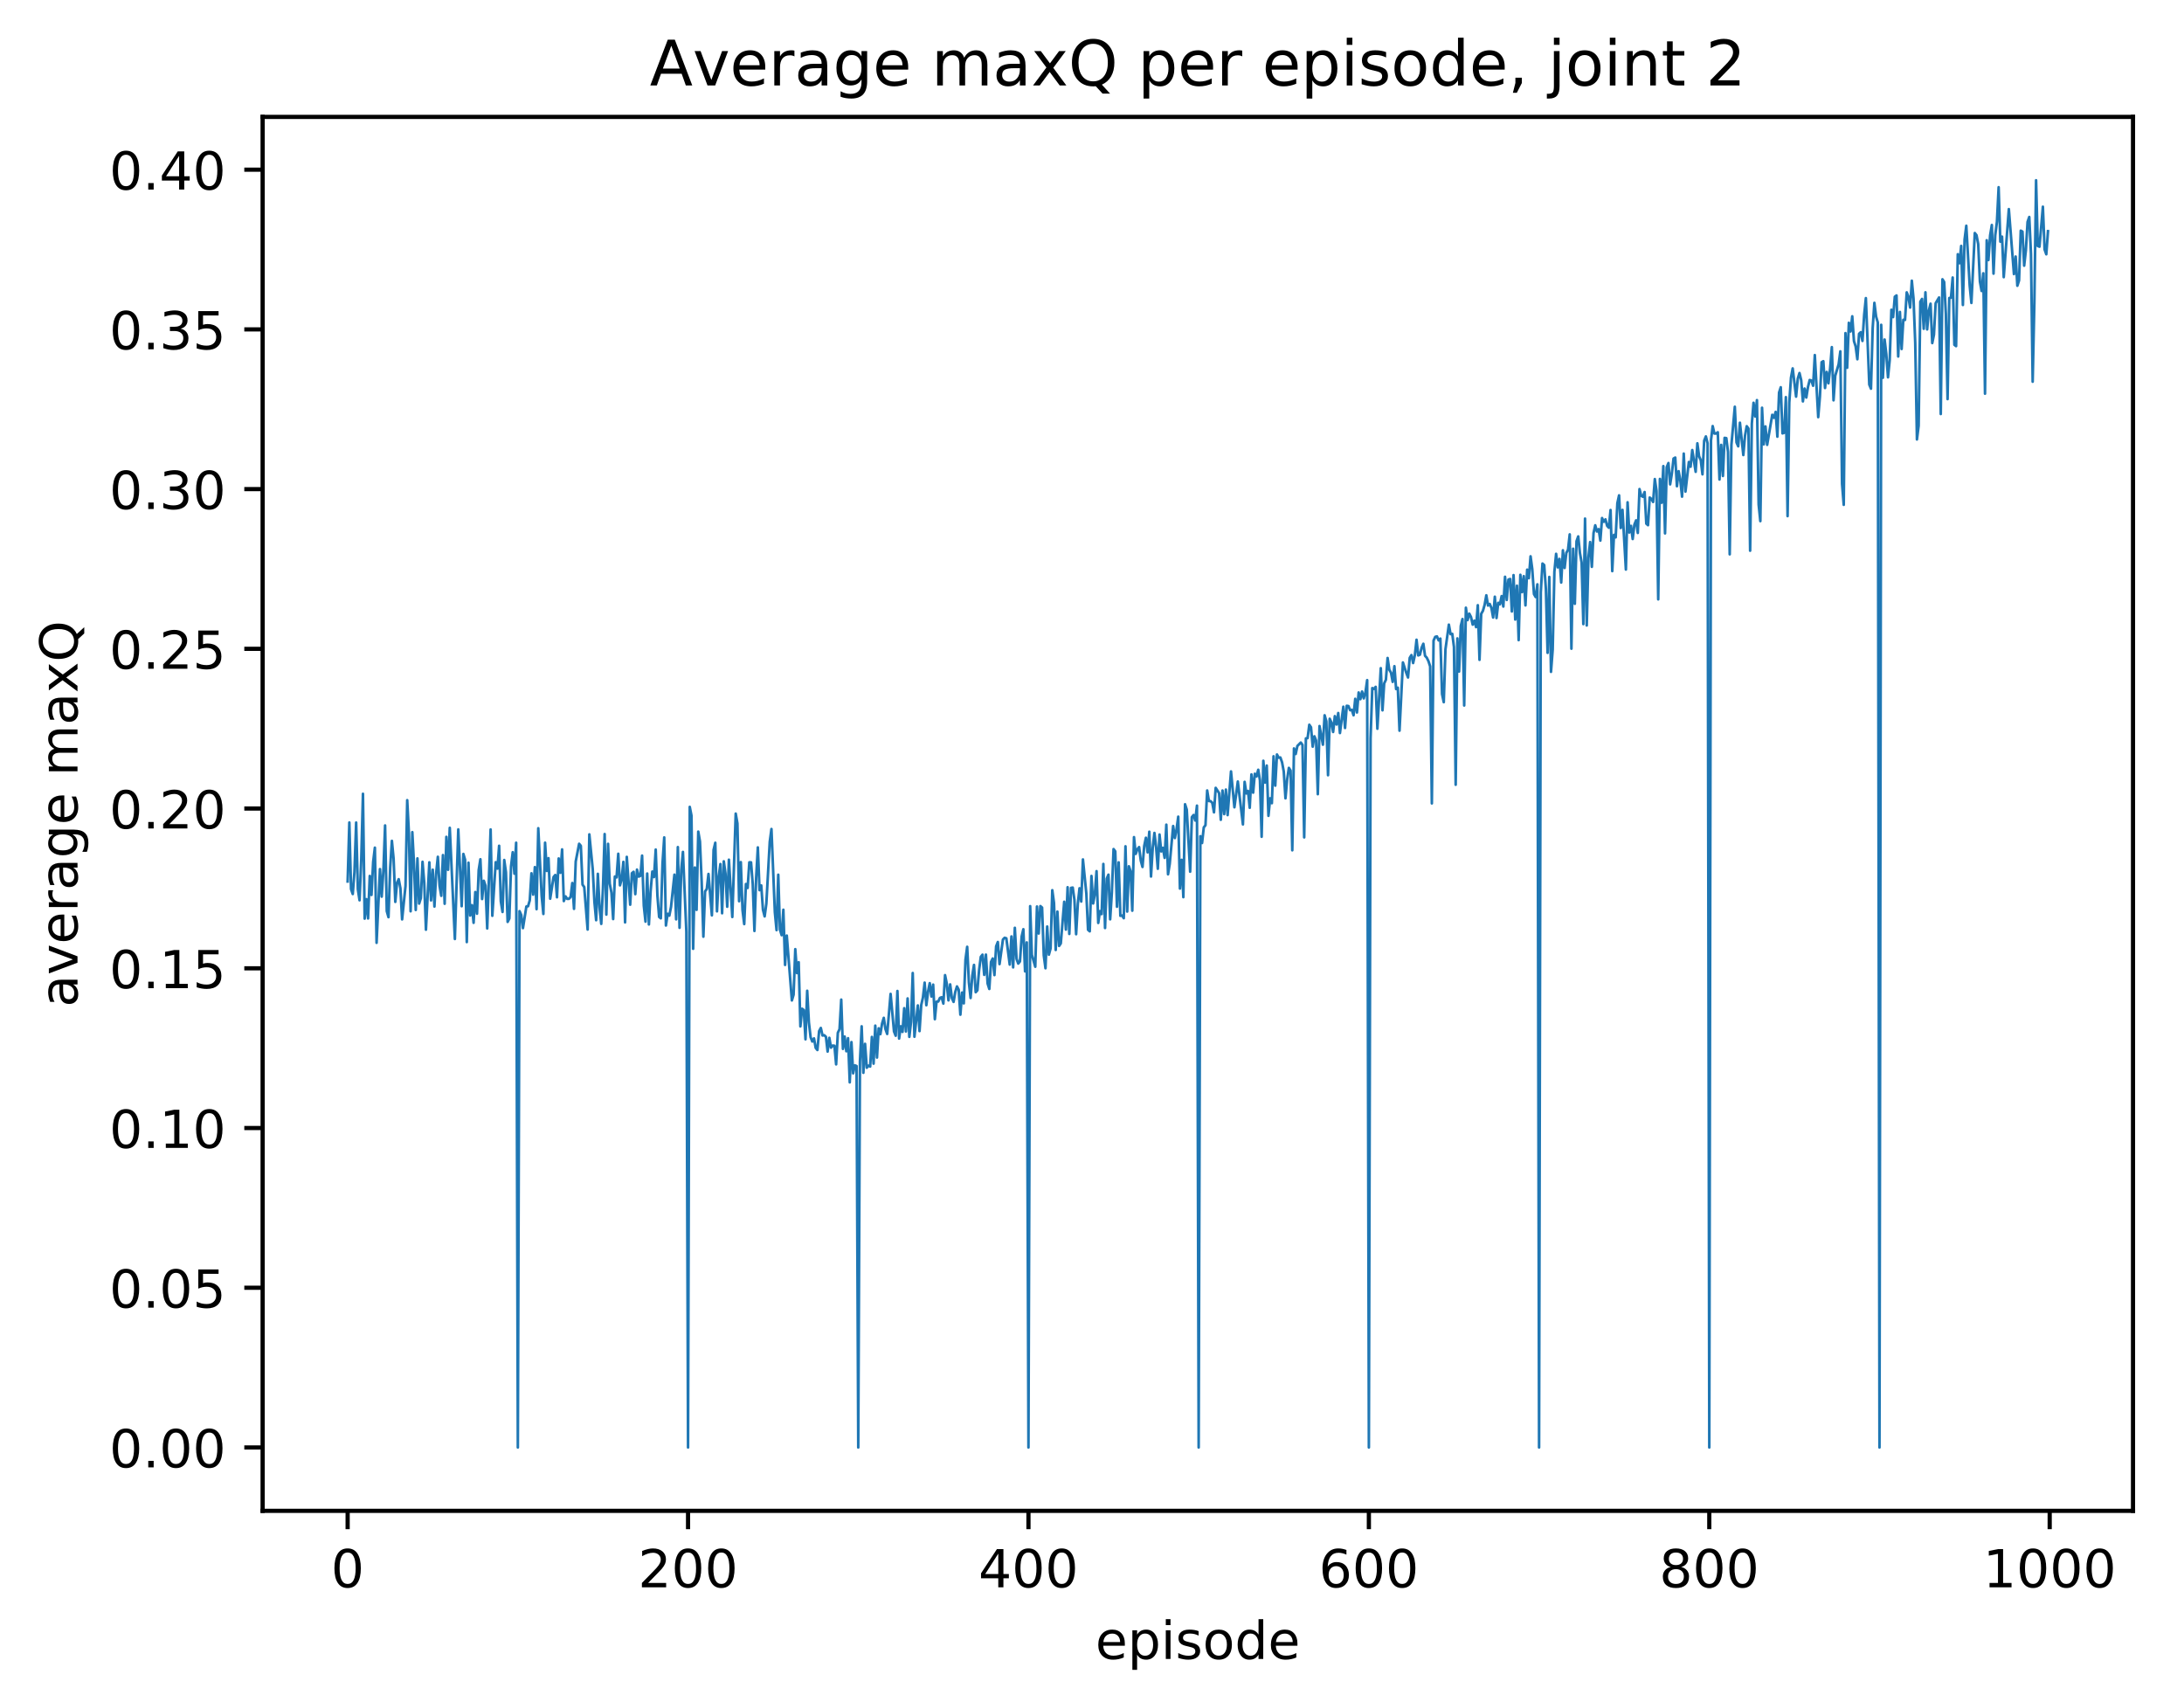 <?xml version="1.0" encoding="utf-8" standalone="no"?>
<!DOCTYPE svg PUBLIC "-//W3C//DTD SVG 1.1//EN"
  "http://www.w3.org/Graphics/SVG/1.1/DTD/svg11.dtd">
<!-- Created with matplotlib (http://matplotlib.org/) -->
<svg height="325pt" version="1.1" viewBox="0 0 417 325" width="417pt" xmlns="http://www.w3.org/2000/svg" xmlns:xlink="http://www.w3.org/1999/xlink">
 <defs>
  <style type="text/css">
*{stroke-linecap:butt;stroke-linejoin:round;}
  </style>
 </defs>
 <g id="figure_1">
  <g id="patch_1">
   <path d="M 0 325.986 
L 417.964 325.986 
L 417.964 0 
L 0 0 
z
" style="fill:#ffffff;"/>
  </g>
  <g id="axes_1">
   <g id="patch_2">
    <path d="M 50.144 288.43 
L 407.264 288.43 
L 407.264 22.318 
L 50.144 22.318 
z
" style="fill:#ffffff;"/>
   </g>
   <g id="matplotlib.axis_1">
    <g id="xtick_1">
     <g id="line2d_1">
      <defs>
       <path d="M 0 0 
L 0 3.5 
" id="mf5a3d04a40" style="stroke:#000000;stroke-width:0.8;"/>
      </defs>
      <g>
       <use style="stroke:#000000;stroke-width:0.8;" x="66.376" xlink:href="#mf5a3d04a40" y="288.43"/>
      </g>
     </g>
     <g id="text_1">
      <!-- 0 -->
      <defs>
       <path d="M 31.781 66.406 
Q 24.172 66.406 20.328 58.906 
Q 16.5 51.422 16.5 36.375 
Q 16.5 21.391 20.328 13.891 
Q 24.172 6.391 31.781 6.391 
Q 39.453 6.391 43.281 13.891 
Q 47.125 21.391 47.125 36.375 
Q 47.125 51.422 43.281 58.906 
Q 39.453 66.406 31.781 66.406 
z
M 31.781 74.219 
Q 44.047 74.219 50.516 64.516 
Q 56.984 54.828 56.984 36.375 
Q 56.984 17.969 50.516 8.266 
Q 44.047 -1.422 31.781 -1.422 
Q 19.531 -1.422 13.062 8.266 
Q 6.594 17.969 6.594 36.375 
Q 6.594 54.828 13.062 64.516 
Q 19.531 74.219 31.781 74.219 
z
" id="DejaVuSans-30"/>
      </defs>
      <g transform="translate(63.195 303.029)scale(0.1 -0.1)">
       <use xlink:href="#DejaVuSans-30"/>
      </g>
     </g>
    </g>
    <g id="xtick_2">
     <g id="line2d_2">
      <g>
       <use style="stroke:#000000;stroke-width:0.8;" x="131.372" xlink:href="#mf5a3d04a40" y="288.43"/>
      </g>
     </g>
     <g id="text_2">
      <!-- 200 -->
      <defs>
       <path d="M 19.188 8.297 
L 53.609 8.297 
L 53.609 0 
L 7.328 0 
L 7.328 8.297 
Q 12.938 14.109 22.625 23.891 
Q 32.328 33.688 34.812 36.531 
Q 39.547 41.844 41.422 45.531 
Q 43.312 49.219 43.312 52.781 
Q 43.312 58.594 39.234 62.25 
Q 35.156 65.922 28.609 65.922 
Q 23.969 65.922 18.812 64.312 
Q 13.672 62.703 7.812 59.422 
L 7.812 69.391 
Q 13.766 71.781 18.938 73 
Q 24.125 74.219 28.422 74.219 
Q 39.75 74.219 46.484 68.547 
Q 53.219 62.891 53.219 53.422 
Q 53.219 48.922 51.531 44.891 
Q 49.859 40.875 45.406 35.406 
Q 44.188 33.984 37.641 27.219 
Q 31.109 20.453 19.188 8.297 
z
" id="DejaVuSans-32"/>
      </defs>
      <g transform="translate(121.829 303.029)scale(0.1 -0.1)">
       <use xlink:href="#DejaVuSans-32"/>
       <use x="63.623" xlink:href="#DejaVuSans-30"/>
       <use x="127.246" xlink:href="#DejaVuSans-30"/>
      </g>
     </g>
    </g>
    <g id="xtick_3">
     <g id="line2d_3">
      <g>
       <use style="stroke:#000000;stroke-width:0.8;" x="196.368" xlink:href="#mf5a3d04a40" y="288.43"/>
      </g>
     </g>
     <g id="text_3">
      <!-- 400 -->
      <defs>
       <path d="M 37.797 64.312 
L 12.891 25.391 
L 37.797 25.391 
z
M 35.203 72.906 
L 47.609 72.906 
L 47.609 25.391 
L 58.016 25.391 
L 58.016 17.188 
L 47.609 17.188 
L 47.609 0 
L 37.797 0 
L 37.797 17.188 
L 4.891 17.188 
L 4.891 26.703 
z
" id="DejaVuSans-34"/>
      </defs>
      <g transform="translate(186.825 303.029)scale(0.1 -0.1)">
       <use xlink:href="#DejaVuSans-34"/>
       <use x="63.623" xlink:href="#DejaVuSans-30"/>
       <use x="127.246" xlink:href="#DejaVuSans-30"/>
      </g>
     </g>
    </g>
    <g id="xtick_4">
     <g id="line2d_4">
      <g>
       <use style="stroke:#000000;stroke-width:0.8;" x="261.364" xlink:href="#mf5a3d04a40" y="288.43"/>
      </g>
     </g>
     <g id="text_4">
      <!-- 600 -->
      <defs>
       <path d="M 33.016 40.375 
Q 26.375 40.375 22.484 35.828 
Q 18.609 31.297 18.609 23.391 
Q 18.609 15.531 22.484 10.953 
Q 26.375 6.391 33.016 6.391 
Q 39.656 6.391 43.531 10.953 
Q 47.406 15.531 47.406 23.391 
Q 47.406 31.297 43.531 35.828 
Q 39.656 40.375 33.016 40.375 
z
M 52.594 71.297 
L 52.594 62.312 
Q 48.875 64.062 45.094 64.984 
Q 41.312 65.922 37.594 65.922 
Q 27.828 65.922 22.672 59.328 
Q 17.531 52.734 16.797 39.406 
Q 19.672 43.656 24.016 45.922 
Q 28.375 48.188 33.594 48.188 
Q 44.578 48.188 50.953 41.516 
Q 57.328 34.859 57.328 23.391 
Q 57.328 12.156 50.688 5.359 
Q 44.047 -1.422 33.016 -1.422 
Q 20.359 -1.422 13.672 8.266 
Q 6.984 17.969 6.984 36.375 
Q 6.984 53.656 15.188 63.938 
Q 23.391 74.219 37.203 74.219 
Q 40.922 74.219 44.703 73.484 
Q 48.484 72.75 52.594 71.297 
z
" id="DejaVuSans-36"/>
      </defs>
      <g transform="translate(251.82 303.029)scale(0.1 -0.1)">
       <use xlink:href="#DejaVuSans-36"/>
       <use x="63.623" xlink:href="#DejaVuSans-30"/>
       <use x="127.246" xlink:href="#DejaVuSans-30"/>
      </g>
     </g>
    </g>
    <g id="xtick_5">
     <g id="line2d_5">
      <g>
       <use style="stroke:#000000;stroke-width:0.8;" x="326.36" xlink:href="#mf5a3d04a40" y="288.43"/>
      </g>
     </g>
     <g id="text_5">
      <!-- 800 -->
      <defs>
       <path d="M 31.781 34.625 
Q 24.75 34.625 20.719 30.859 
Q 16.703 27.094 16.703 20.516 
Q 16.703 13.922 20.719 10.156 
Q 24.75 6.391 31.781 6.391 
Q 38.812 6.391 42.859 10.172 
Q 46.922 13.969 46.922 20.516 
Q 46.922 27.094 42.891 30.859 
Q 38.875 34.625 31.781 34.625 
z
M 21.922 38.812 
Q 15.578 40.375 12.031 44.719 
Q 8.5 49.078 8.5 55.328 
Q 8.5 64.062 14.719 69.141 
Q 20.953 74.219 31.781 74.219 
Q 42.672 74.219 48.875 69.141 
Q 55.078 64.062 55.078 55.328 
Q 55.078 49.078 51.531 44.719 
Q 48 40.375 41.703 38.812 
Q 48.828 37.156 52.797 32.312 
Q 56.781 27.484 56.781 20.516 
Q 56.781 9.906 50.312 4.234 
Q 43.844 -1.422 31.781 -1.422 
Q 19.734 -1.422 13.25 4.234 
Q 6.781 9.906 6.781 20.516 
Q 6.781 27.484 10.781 32.312 
Q 14.797 37.156 21.922 38.812 
z
M 18.312 54.391 
Q 18.312 48.734 21.844 45.562 
Q 25.391 42.391 31.781 42.391 
Q 38.141 42.391 41.719 45.562 
Q 45.312 48.734 45.312 54.391 
Q 45.312 60.062 41.719 63.234 
Q 38.141 66.406 31.781 66.406 
Q 25.391 66.406 21.844 63.234 
Q 18.312 60.062 18.312 54.391 
z
" id="DejaVuSans-38"/>
      </defs>
      <g transform="translate(316.816 303.029)scale(0.1 -0.1)">
       <use xlink:href="#DejaVuSans-38"/>
       <use x="63.623" xlink:href="#DejaVuSans-30"/>
       <use x="127.246" xlink:href="#DejaVuSans-30"/>
      </g>
     </g>
    </g>
    <g id="xtick_6">
     <g id="line2d_6">
      <g>
       <use style="stroke:#000000;stroke-width:0.8;" x="391.356" xlink:href="#mf5a3d04a40" y="288.43"/>
      </g>
     </g>
     <g id="text_6">
      <!-- 1000 -->
      <defs>
       <path d="M 12.406 8.297 
L 28.516 8.297 
L 28.516 63.922 
L 10.984 60.406 
L 10.984 69.391 
L 28.422 72.906 
L 38.281 72.906 
L 38.281 8.297 
L 54.391 8.297 
L 54.391 0 
L 12.406 0 
z
" id="DejaVuSans-31"/>
      </defs>
      <g transform="translate(378.631 303.029)scale(0.1 -0.1)">
       <use xlink:href="#DejaVuSans-31"/>
       <use x="63.623" xlink:href="#DejaVuSans-30"/>
       <use x="127.246" xlink:href="#DejaVuSans-30"/>
       <use x="190.869" xlink:href="#DejaVuSans-30"/>
      </g>
     </g>
    </g>
    <g id="text_7">
     <!-- episode -->
     <defs>
      <path d="M 56.203 29.594 
L 56.203 25.203 
L 14.891 25.203 
Q 15.484 15.922 20.484 11.062 
Q 25.484 6.203 34.422 6.203 
Q 39.594 6.203 44.453 7.469 
Q 49.312 8.734 54.109 11.281 
L 54.109 2.781 
Q 49.266 0.734 44.188 -0.344 
Q 39.109 -1.422 33.891 -1.422 
Q 20.797 -1.422 13.156 6.188 
Q 5.516 13.812 5.516 26.812 
Q 5.516 40.234 12.766 48.109 
Q 20.016 56 32.328 56 
Q 43.359 56 49.781 48.891 
Q 56.203 41.797 56.203 29.594 
z
M 47.219 32.234 
Q 47.125 39.594 43.094 43.984 
Q 39.062 48.391 32.422 48.391 
Q 24.906 48.391 20.391 44.141 
Q 15.875 39.891 15.188 32.172 
z
" id="DejaVuSans-65"/>
      <path d="M 18.109 8.203 
L 18.109 -20.797 
L 9.078 -20.797 
L 9.078 54.688 
L 18.109 54.688 
L 18.109 46.391 
Q 20.953 51.266 25.266 53.625 
Q 29.594 56 35.594 56 
Q 45.562 56 51.781 48.094 
Q 58.016 40.188 58.016 27.297 
Q 58.016 14.406 51.781 6.484 
Q 45.562 -1.422 35.594 -1.422 
Q 29.594 -1.422 25.266 0.953 
Q 20.953 3.328 18.109 8.203 
z
M 48.688 27.297 
Q 48.688 37.203 44.609 42.844 
Q 40.531 48.484 33.406 48.484 
Q 26.266 48.484 22.188 42.844 
Q 18.109 37.203 18.109 27.297 
Q 18.109 17.391 22.188 11.75 
Q 26.266 6.109 33.406 6.109 
Q 40.531 6.109 44.609 11.75 
Q 48.688 17.391 48.688 27.297 
z
" id="DejaVuSans-70"/>
      <path d="M 9.422 54.688 
L 18.406 54.688 
L 18.406 0 
L 9.422 0 
z
M 9.422 75.984 
L 18.406 75.984 
L 18.406 64.594 
L 9.422 64.594 
z
" id="DejaVuSans-69"/>
      <path d="M 44.281 53.078 
L 44.281 44.578 
Q 40.484 46.531 36.375 47.5 
Q 32.281 48.484 27.875 48.484 
Q 21.188 48.484 17.844 46.438 
Q 14.5 44.391 14.5 40.281 
Q 14.5 37.156 16.891 35.375 
Q 19.281 33.594 26.516 31.984 
L 29.594 31.297 
Q 39.156 29.25 43.188 25.516 
Q 47.219 21.781 47.219 15.094 
Q 47.219 7.469 41.188 3.016 
Q 35.156 -1.422 24.609 -1.422 
Q 20.219 -1.422 15.453 -0.562 
Q 10.688 0.297 5.422 2 
L 5.422 11.281 
Q 10.406 8.688 15.234 7.391 
Q 20.062 6.109 24.812 6.109 
Q 31.156 6.109 34.562 8.281 
Q 37.984 10.453 37.984 14.406 
Q 37.984 18.062 35.516 20.016 
Q 33.062 21.969 24.703 23.781 
L 21.578 24.516 
Q 13.234 26.266 9.516 29.906 
Q 5.812 33.547 5.812 39.891 
Q 5.812 47.609 11.281 51.797 
Q 16.75 56 26.812 56 
Q 31.781 56 36.172 55.266 
Q 40.578 54.547 44.281 53.078 
z
" id="DejaVuSans-73"/>
      <path d="M 30.609 48.391 
Q 23.391 48.391 19.188 42.75 
Q 14.984 37.109 14.984 27.297 
Q 14.984 17.484 19.156 11.844 
Q 23.344 6.203 30.609 6.203 
Q 37.797 6.203 41.984 11.859 
Q 46.188 17.531 46.188 27.297 
Q 46.188 37.016 41.984 42.703 
Q 37.797 48.391 30.609 48.391 
z
M 30.609 56 
Q 42.328 56 49.016 48.375 
Q 55.719 40.766 55.719 27.297 
Q 55.719 13.875 49.016 6.219 
Q 42.328 -1.422 30.609 -1.422 
Q 18.844 -1.422 12.172 6.219 
Q 5.516 13.875 5.516 27.297 
Q 5.516 40.766 12.172 48.375 
Q 18.844 56 30.609 56 
z
" id="DejaVuSans-6f"/>
      <path d="M 45.406 46.391 
L 45.406 75.984 
L 54.391 75.984 
L 54.391 0 
L 45.406 0 
L 45.406 8.203 
Q 42.578 3.328 38.25 0.953 
Q 33.938 -1.422 27.875 -1.422 
Q 17.969 -1.422 11.734 6.484 
Q 5.516 14.406 5.516 27.297 
Q 5.516 40.188 11.734 48.094 
Q 17.969 56 27.875 56 
Q 33.938 56 38.25 53.625 
Q 42.578 51.266 45.406 46.391 
z
M 14.797 27.297 
Q 14.797 17.391 18.875 11.75 
Q 22.953 6.109 30.078 6.109 
Q 37.203 6.109 41.297 11.75 
Q 45.406 17.391 45.406 27.297 
Q 45.406 37.203 41.297 42.844 
Q 37.203 48.484 30.078 48.484 
Q 22.953 48.484 18.875 42.844 
Q 14.797 37.203 14.797 27.297 
z
" id="DejaVuSans-64"/>
     </defs>
     <g transform="translate(209.149 316.707)scale(0.1 -0.1)">
      <use xlink:href="#DejaVuSans-65"/>
      <use x="61.523" xlink:href="#DejaVuSans-70"/>
      <use x="125" xlink:href="#DejaVuSans-69"/>
      <use x="152.783" xlink:href="#DejaVuSans-73"/>
      <use x="204.883" xlink:href="#DejaVuSans-6f"/>
      <use x="266.064" xlink:href="#DejaVuSans-64"/>
      <use x="329.541" xlink:href="#DejaVuSans-65"/>
     </g>
    </g>
   </g>
   <g id="matplotlib.axis_2">
    <g id="ytick_1">
     <g id="line2d_7">
      <defs>
       <path d="M 0 0 
L -3.5 0 
" id="m69f913e2fb" style="stroke:#000000;stroke-width:0.8;"/>
      </defs>
      <g>
       <use style="stroke:#000000;stroke-width:0.8;" x="50.144" xlink:href="#m69f913e2fb" y="276.334"/>
      </g>
     </g>
     <g id="text_8">
      <!-- 0.00 -->
      <defs>
       <path d="M 10.688 12.406 
L 21 12.406 
L 21 0 
L 10.688 0 
z
" id="DejaVuSans-2e"/>
      </defs>
      <g transform="translate(20.878 280.133)scale(0.1 -0.1)">
       <use xlink:href="#DejaVuSans-30"/>
       <use x="63.623" xlink:href="#DejaVuSans-2e"/>
       <use x="95.41" xlink:href="#DejaVuSans-30"/>
       <use x="159.033" xlink:href="#DejaVuSans-30"/>
      </g>
     </g>
    </g>
    <g id="ytick_2">
     <g id="line2d_8">
      <g>
       <use style="stroke:#000000;stroke-width:0.8;" x="50.144" xlink:href="#m69f913e2fb" y="245.841"/>
      </g>
     </g>
     <g id="text_9">
      <!-- 0.05 -->
      <defs>
       <path d="M 10.797 72.906 
L 49.516 72.906 
L 49.516 64.594 
L 19.828 64.594 
L 19.828 46.734 
Q 21.969 47.469 24.109 47.828 
Q 26.266 48.188 28.422 48.188 
Q 40.625 48.188 47.75 41.5 
Q 54.891 34.812 54.891 23.391 
Q 54.891 11.625 47.562 5.094 
Q 40.234 -1.422 26.906 -1.422 
Q 22.312 -1.422 17.547 -0.641 
Q 12.797 0.141 7.719 1.703 
L 7.719 11.625 
Q 12.109 9.234 16.797 8.062 
Q 21.484 6.891 26.703 6.891 
Q 35.156 6.891 40.078 11.328 
Q 45.016 15.766 45.016 23.391 
Q 45.016 31 40.078 35.438 
Q 35.156 39.891 26.703 39.891 
Q 22.75 39.891 18.812 39.016 
Q 14.891 38.141 10.797 36.281 
z
" id="DejaVuSans-35"/>
      </defs>
      <g transform="translate(20.878 249.64)scale(0.1 -0.1)">
       <use xlink:href="#DejaVuSans-30"/>
       <use x="63.623" xlink:href="#DejaVuSans-2e"/>
       <use x="95.41" xlink:href="#DejaVuSans-30"/>
       <use x="159.033" xlink:href="#DejaVuSans-35"/>
      </g>
     </g>
    </g>
    <g id="ytick_3">
     <g id="line2d_9">
      <g>
       <use style="stroke:#000000;stroke-width:0.8;" x="50.144" xlink:href="#m69f913e2fb" y="215.348"/>
      </g>
     </g>
     <g id="text_10">
      <!-- 0.10 -->
      <g transform="translate(20.878 219.147)scale(0.1 -0.1)">
       <use xlink:href="#DejaVuSans-30"/>
       <use x="63.623" xlink:href="#DejaVuSans-2e"/>
       <use x="95.41" xlink:href="#DejaVuSans-31"/>
       <use x="159.033" xlink:href="#DejaVuSans-30"/>
      </g>
     </g>
    </g>
    <g id="ytick_4">
     <g id="line2d_10">
      <g>
       <use style="stroke:#000000;stroke-width:0.8;" x="50.144" xlink:href="#m69f913e2fb" y="184.855"/>
      </g>
     </g>
     <g id="text_11">
      <!-- 0.15 -->
      <g transform="translate(20.878 188.654)scale(0.1 -0.1)">
       <use xlink:href="#DejaVuSans-30"/>
       <use x="63.623" xlink:href="#DejaVuSans-2e"/>
       <use x="95.41" xlink:href="#DejaVuSans-31"/>
       <use x="159.033" xlink:href="#DejaVuSans-35"/>
      </g>
     </g>
    </g>
    <g id="ytick_5">
     <g id="line2d_11">
      <g>
       <use style="stroke:#000000;stroke-width:0.8;" x="50.144" xlink:href="#m69f913e2fb" y="154.361"/>
      </g>
     </g>
     <g id="text_12">
      <!-- 0.20 -->
      <g transform="translate(20.878 158.161)scale(0.1 -0.1)">
       <use xlink:href="#DejaVuSans-30"/>
       <use x="63.623" xlink:href="#DejaVuSans-2e"/>
       <use x="95.41" xlink:href="#DejaVuSans-32"/>
       <use x="159.033" xlink:href="#DejaVuSans-30"/>
      </g>
     </g>
    </g>
    <g id="ytick_6">
     <g id="line2d_12">
      <g>
       <use style="stroke:#000000;stroke-width:0.8;" x="50.144" xlink:href="#m69f913e2fb" y="123.868"/>
      </g>
     </g>
     <g id="text_13">
      <!-- 0.25 -->
      <g transform="translate(20.878 127.667)scale(0.1 -0.1)">
       <use xlink:href="#DejaVuSans-30"/>
       <use x="63.623" xlink:href="#DejaVuSans-2e"/>
       <use x="95.41" xlink:href="#DejaVuSans-32"/>
       <use x="159.033" xlink:href="#DejaVuSans-35"/>
      </g>
     </g>
    </g>
    <g id="ytick_7">
     <g id="line2d_13">
      <g>
       <use style="stroke:#000000;stroke-width:0.8;" x="50.144" xlink:href="#m69f913e2fb" y="93.375"/>
      </g>
     </g>
     <g id="text_14">
      <!-- 0.30 -->
      <defs>
       <path d="M 40.578 39.312 
Q 47.656 37.797 51.625 33 
Q 55.609 28.219 55.609 21.188 
Q 55.609 10.406 48.188 4.484 
Q 40.766 -1.422 27.094 -1.422 
Q 22.516 -1.422 17.656 -0.516 
Q 12.797 0.391 7.625 2.203 
L 7.625 11.719 
Q 11.719 9.328 16.594 8.109 
Q 21.484 6.891 26.812 6.891 
Q 36.078 6.891 40.938 10.547 
Q 45.797 14.203 45.797 21.188 
Q 45.797 27.641 41.281 31.266 
Q 36.766 34.906 28.719 34.906 
L 20.219 34.906 
L 20.219 43.016 
L 29.109 43.016 
Q 36.375 43.016 40.234 45.922 
Q 44.094 48.828 44.094 54.297 
Q 44.094 59.906 40.109 62.906 
Q 36.141 65.922 28.719 65.922 
Q 24.656 65.922 20.016 65.031 
Q 15.375 64.156 9.812 62.312 
L 9.812 71.094 
Q 15.438 72.656 20.344 73.438 
Q 25.25 74.219 29.594 74.219 
Q 40.828 74.219 47.359 69.109 
Q 53.906 64.016 53.906 55.328 
Q 53.906 49.266 50.438 45.094 
Q 46.969 40.922 40.578 39.312 
z
" id="DejaVuSans-33"/>
      </defs>
      <g transform="translate(20.878 97.174)scale(0.1 -0.1)">
       <use xlink:href="#DejaVuSans-30"/>
       <use x="63.623" xlink:href="#DejaVuSans-2e"/>
       <use x="95.41" xlink:href="#DejaVuSans-33"/>
       <use x="159.033" xlink:href="#DejaVuSans-30"/>
      </g>
     </g>
    </g>
    <g id="ytick_8">
     <g id="line2d_14">
      <g>
       <use style="stroke:#000000;stroke-width:0.8;" x="50.144" xlink:href="#m69f913e2fb" y="62.882"/>
      </g>
     </g>
     <g id="text_15">
      <!-- 0.35 -->
      <g transform="translate(20.878 66.681)scale(0.1 -0.1)">
       <use xlink:href="#DejaVuSans-30"/>
       <use x="63.623" xlink:href="#DejaVuSans-2e"/>
       <use x="95.41" xlink:href="#DejaVuSans-33"/>
       <use x="159.033" xlink:href="#DejaVuSans-35"/>
      </g>
     </g>
    </g>
    <g id="ytick_9">
     <g id="line2d_15">
      <g>
       <use style="stroke:#000000;stroke-width:0.8;" x="50.144" xlink:href="#m69f913e2fb" y="32.389"/>
      </g>
     </g>
     <g id="text_16">
      <!-- 0.40 -->
      <g transform="translate(20.878 36.188)scale(0.1 -0.1)">
       <use xlink:href="#DejaVuSans-30"/>
       <use x="63.623" xlink:href="#DejaVuSans-2e"/>
       <use x="95.41" xlink:href="#DejaVuSans-34"/>
       <use x="159.033" xlink:href="#DejaVuSans-30"/>
      </g>
     </g>
    </g>
    <g id="text_17">
     <!-- average maxQ -->
     <defs>
      <path d="M 34.281 27.484 
Q 23.391 27.484 19.188 25 
Q 14.984 22.516 14.984 16.5 
Q 14.984 11.719 18.141 8.906 
Q 21.297 6.109 26.703 6.109 
Q 34.188 6.109 38.703 11.406 
Q 43.219 16.703 43.219 25.484 
L 43.219 27.484 
z
M 52.203 31.203 
L 52.203 0 
L 43.219 0 
L 43.219 8.297 
Q 40.141 3.328 35.547 0.953 
Q 30.953 -1.422 24.312 -1.422 
Q 15.922 -1.422 10.953 3.297 
Q 6 8.016 6 15.922 
Q 6 25.141 12.172 29.828 
Q 18.359 34.516 30.609 34.516 
L 43.219 34.516 
L 43.219 35.406 
Q 43.219 41.609 39.141 45 
Q 35.062 48.391 27.688 48.391 
Q 23 48.391 18.547 47.266 
Q 14.109 46.141 10.016 43.891 
L 10.016 52.203 
Q 14.938 54.109 19.578 55.047 
Q 24.219 56 28.609 56 
Q 40.484 56 46.344 49.844 
Q 52.203 43.703 52.203 31.203 
z
" id="DejaVuSans-61"/>
      <path d="M 2.984 54.688 
L 12.5 54.688 
L 29.594 8.797 
L 46.688 54.688 
L 56.203 54.688 
L 35.688 0 
L 23.484 0 
z
" id="DejaVuSans-76"/>
      <path d="M 41.109 46.297 
Q 39.594 47.172 37.812 47.578 
Q 36.031 48 33.891 48 
Q 26.266 48 22.188 43.047 
Q 18.109 38.094 18.109 28.812 
L 18.109 0 
L 9.078 0 
L 9.078 54.688 
L 18.109 54.688 
L 18.109 46.188 
Q 20.953 51.172 25.484 53.578 
Q 30.031 56 36.531 56 
Q 37.453 56 38.578 55.875 
Q 39.703 55.766 41.062 55.516 
z
" id="DejaVuSans-72"/>
      <path d="M 45.406 27.984 
Q 45.406 37.75 41.375 43.109 
Q 37.359 48.484 30.078 48.484 
Q 22.859 48.484 18.828 43.109 
Q 14.797 37.75 14.797 27.984 
Q 14.797 18.266 18.828 12.891 
Q 22.859 7.516 30.078 7.516 
Q 37.359 7.516 41.375 12.891 
Q 45.406 18.266 45.406 27.984 
z
M 54.391 6.781 
Q 54.391 -7.172 48.188 -13.984 
Q 42 -20.797 29.203 -20.797 
Q 24.469 -20.797 20.266 -20.094 
Q 16.062 -19.391 12.109 -17.922 
L 12.109 -9.188 
Q 16.062 -11.328 19.922 -12.344 
Q 23.781 -13.375 27.781 -13.375 
Q 36.625 -13.375 41.016 -8.766 
Q 45.406 -4.156 45.406 5.172 
L 45.406 9.625 
Q 42.625 4.781 38.281 2.391 
Q 33.938 0 27.875 0 
Q 17.828 0 11.672 7.656 
Q 5.516 15.328 5.516 27.984 
Q 5.516 40.672 11.672 48.328 
Q 17.828 56 27.875 56 
Q 33.938 56 38.281 53.609 
Q 42.625 51.219 45.406 46.391 
L 45.406 54.688 
L 54.391 54.688 
z
" id="DejaVuSans-67"/>
      <path id="DejaVuSans-20"/>
      <path d="M 52 44.188 
Q 55.375 50.25 60.062 53.125 
Q 64.75 56 71.094 56 
Q 79.641 56 84.281 50.016 
Q 88.922 44.047 88.922 33.016 
L 88.922 0 
L 79.891 0 
L 79.891 32.719 
Q 79.891 40.578 77.094 44.375 
Q 74.312 48.188 68.609 48.188 
Q 61.625 48.188 57.562 43.547 
Q 53.516 38.922 53.516 30.906 
L 53.516 0 
L 44.484 0 
L 44.484 32.719 
Q 44.484 40.625 41.703 44.406 
Q 38.922 48.188 33.109 48.188 
Q 26.219 48.188 22.156 43.531 
Q 18.109 38.875 18.109 30.906 
L 18.109 0 
L 9.078 0 
L 9.078 54.688 
L 18.109 54.688 
L 18.109 46.188 
Q 21.188 51.219 25.484 53.609 
Q 29.781 56 35.688 56 
Q 41.656 56 45.828 52.969 
Q 50 49.953 52 44.188 
z
" id="DejaVuSans-6d"/>
      <path d="M 54.891 54.688 
L 35.109 28.078 
L 55.906 0 
L 45.312 0 
L 29.391 21.484 
L 13.484 0 
L 2.875 0 
L 24.125 28.609 
L 4.688 54.688 
L 15.281 54.688 
L 29.781 35.203 
L 44.281 54.688 
z
" id="DejaVuSans-78"/>
      <path d="M 39.406 66.219 
Q 28.656 66.219 22.328 58.203 
Q 16.016 50.203 16.016 36.375 
Q 16.016 22.609 22.328 14.594 
Q 28.656 6.594 39.406 6.594 
Q 50.141 6.594 56.422 14.594 
Q 62.703 22.609 62.703 36.375 
Q 62.703 50.203 56.422 58.203 
Q 50.141 66.219 39.406 66.219 
z
M 53.219 1.312 
L 66.219 -12.891 
L 54.297 -12.891 
L 43.5 -1.219 
Q 41.891 -1.312 41.031 -1.359 
Q 40.188 -1.422 39.406 -1.422 
Q 24.031 -1.422 14.812 8.859 
Q 5.609 19.141 5.609 36.375 
Q 5.609 53.656 14.812 63.938 
Q 24.031 74.219 39.406 74.219 
Q 54.734 74.219 63.906 63.938 
Q 73.094 53.656 73.094 36.375 
Q 73.094 23.688 67.984 14.641 
Q 62.891 5.609 53.219 1.312 
z
" id="DejaVuSans-51"/>
     </defs>
     <g transform="translate(14.798 192.263)rotate(-90)scale(0.1 -0.1)">
      <use xlink:href="#DejaVuSans-61"/>
      <use x="61.279" xlink:href="#DejaVuSans-76"/>
      <use x="120.459" xlink:href="#DejaVuSans-65"/>
      <use x="181.982" xlink:href="#DejaVuSans-72"/>
      <use x="223.096" xlink:href="#DejaVuSans-61"/>
      <use x="284.375" xlink:href="#DejaVuSans-67"/>
      <use x="347.852" xlink:href="#DejaVuSans-65"/>
      <use x="409.375" xlink:href="#DejaVuSans-20"/>
      <use x="441.162" xlink:href="#DejaVuSans-6d"/>
      <use x="538.574" xlink:href="#DejaVuSans-61"/>
      <use x="599.854" xlink:href="#DejaVuSans-78"/>
      <use x="659.033" xlink:href="#DejaVuSans-51"/>
     </g>
    </g>
   </g>
   <g id="line2d_16">
    <path clip-path="url(#pf9b1fd5b30)" d="M 66.376 168.285 
L 66.701 157.024 
L 67.026 169.73 
L 67.351 170.678 
L 67.676 166.488 
L 68.001 157.033 
L 68.326 169.753 
L 68.651 171.872 
L 68.976 164.083 
L 69.301 151.54 
L 69.626 175.372 
L 69.951 171.66 
L 70.276 175.337 
L 70.601 167.23 
L 70.926 170.854 
L 71.251 164.54 
L 71.576 161.828 
L 71.901 179.992 
L 72.551 165.919 
L 72.876 171.175 
L 73.201 166.251 
L 73.526 157.586 
L 73.851 173.946 
L 74.176 175.099 
L 74.501 165.64 
L 74.826 160.528 
L 75.151 163.937 
L 75.476 172.178 
L 75.801 168.573 
L 76.126 167.843 
L 76.451 169.581 
L 76.776 175.518 
L 77.426 169.158 
L 77.751 152.762 
L 78.076 159.077 
L 78.401 173.975 
L 78.726 158.864 
L 79.051 165.039 
L 79.376 173.724 
L 79.701 163.876 
L 80.026 172.504 
L 80.351 171.464 
L 80.676 164.526 
L 81.001 168.506 
L 81.326 177.49 
L 81.975 164.626 
L 82.3 171.894 
L 82.625 166.035 
L 82.95 173.065 
L 83.275 166.739 
L 83.6 163.57 
L 83.925 169.1 
L 84.25 171.018 
L 84.575 163.245 
L 84.9 172.537 
L 85.225 159.766 
L 85.55 166.046 
L 85.875 158.039 
L 86.85 179.259 
L 87.5 158.343 
L 88.15 173.006 
L 88.475 163.026 
L 88.8 164.132 
L 89.125 179.852 
L 89.45 164.698 
L 89.775 174.784 
L 90.1 172.809 
L 90.425 176.171 
L 90.75 170.3 
L 91.075 174.437 
L 91.4 166.105 
L 91.725 164.04 
L 92.05 171.633 
L 92.375 168.149 
L 92.7 169.086 
L 93.025 177.249 
L 93.675 158.354 
L 94 174.832 
L 94.65 164.602 
L 94.975 165.825 
L 95.3 161.466 
L 95.625 172.07 
L 95.95 174.103 
L 96.275 164.182 
L 96.6 166.514 
L 96.925 176 
L 97.25 175.347 
L 97.575 165.399 
L 97.899 162.696 
L 98.224 166.793 
L 98.549 160.883 
L 98.874 276.334 
L 99.199 173.947 
L 99.524 174.687 
L 99.849 177.186 
L 100.499 173.064 
L 100.824 173.009 
L 101.149 171.892 
L 101.474 166.72 
L 101.799 170.795 
L 102.124 165.54 
L 102.449 173.567 
L 102.774 158.117 
L 103.424 171.059 
L 103.749 174.484 
L 104.074 160.879 
L 104.399 166.266 
L 104.724 163.834 
L 105.049 171.572 
L 105.699 167.42 
L 106.024 167.045 
L 106.349 171.301 
L 106.674 163.884 
L 106.999 166.624 
L 107.324 162.159 
L 107.649 172.023 
L 107.974 171.131 
L 108.299 171.6 
L 108.624 171.594 
L 108.949 171.243 
L 109.274 168.579 
L 109.599 173.508 
L 109.924 164.469 
L 110.574 161.082 
L 110.899 161.474 
L 111.224 168.887 
L 111.549 169.348 
L 112.199 177.459 
L 112.524 159.289 
L 113.174 165.934 
L 113.499 172.21 
L 113.823 175.675 
L 114.148 166.819 
L 114.473 173.204 
L 114.798 176.377 
L 115.123 169.638 
L 115.448 159.225 
L 115.773 174.605 
L 116.098 161.096 
L 116.423 168.724 
L 116.748 170.423 
L 117.073 175.456 
L 117.398 167.341 
L 117.723 167.503 
L 118.048 162.988 
L 118.373 169.019 
L 118.698 167.819 
L 119.023 164.539 
L 119.348 176.092 
L 119.673 163.583 
L 120.323 172.714 
L 120.648 166.71 
L 120.973 166.436 
L 121.298 170.702 
L 121.623 166.015 
L 121.948 167.352 
L 122.273 167.208 
L 122.598 163.345 
L 122.923 172.892 
L 123.248 175.95 
L 123.573 166.767 
L 123.898 176.488 
L 124.223 170.132 
L 124.548 166.391 
L 124.873 167.44 
L 125.198 162.191 
L 125.523 171.001 
L 125.848 175.048 
L 126.173 175.317 
L 126.498 164.808 
L 126.823 159.869 
L 127.148 176.689 
L 127.473 174.451 
L 127.798 174.801 
L 128.123 173.117 
L 128.773 166.98 
L 129.098 175.511 
L 129.423 161.717 
L 129.747 177.125 
L 130.072 166.096 
L 130.397 162.639 
L 131.047 177.875 
L 131.372 276.334 
L 131.697 154.041 
L 132.022 155.698 
L 132.347 181.137 
L 132.672 165.616 
L 132.997 173.701 
L 133.322 158.76 
L 133.647 160.645 
L 133.972 168.324 
L 134.297 178.82 
L 134.622 170.169 
L 134.947 169.726 
L 135.272 166.843 
L 135.922 174.748 
L 136.247 162.259 
L 136.572 160.89 
L 136.897 173.984 
L 137.222 167.382 
L 137.547 164.955 
L 137.872 174.348 
L 138.197 164.435 
L 138.522 166.81 
L 138.847 173.106 
L 139.172 164.123 
L 139.822 175.062 
L 140.472 155.324 
L 140.797 157.198 
L 141.122 172.052 
L 141.447 164.588 
L 141.772 173.749 
L 142.097 176.416 
L 142.422 168.766 
L 142.747 169.521 
L 143.072 164.627 
L 143.397 164.63 
L 143.722 168.76 
L 144.047 177.728 
L 144.372 167.61 
L 144.697 161.778 
L 145.022 169.943 
L 145.347 169.034 
L 145.671 173.658 
L 145.996 174.948 
L 146.321 172.506 
L 146.971 160.713 
L 147.296 158.266 
L 147.946 174.152 
L 148.271 177.571 
L 148.596 166.988 
L 148.921 177.47 
L 149.246 178.538 
L 149.571 173.679 
L 149.896 184.217 
L 150.221 178.607 
L 151.196 190.992 
L 151.521 189.894 
L 151.846 181.202 
L 152.171 185.774 
L 152.496 183.696 
L 152.821 195.95 
L 153.146 192.574 
L 153.471 192.833 
L 153.796 198.413 
L 154.121 189.147 
L 154.446 195.188 
L 154.771 198.016 
L 155.096 198.839 
L 155.421 198.237 
L 155.746 200.056 
L 156.071 200.456 
L 156.396 196.849 
L 156.721 196.243 
L 157.046 197.689 
L 157.371 197.63 
L 157.696 197.927 
L 158.021 200.755 
L 158.346 198.128 
L 158.671 200.004 
L 158.996 199.606 
L 159.321 199.644 
L 159.646 203.196 
L 159.971 197.173 
L 160.296 196.483 
L 160.621 190.833 
L 160.946 200.245 
L 161.27 197.886 
L 161.595 200.694 
L 161.92 198.2 
L 162.245 206.628 
L 162.57 198.947 
L 162.895 204.91 
L 163.22 203.387 
L 163.545 203.515 
L 163.87 276.334 
L 164.195 202.61 
L 164.52 195.931 
L 164.845 204.807 
L 165.17 199.278 
L 165.495 203.842 
L 165.82 203.439 
L 166.145 203.613 
L 166.47 197.96 
L 166.795 203.062 
L 167.12 195.804 
L 167.445 201.897 
L 167.77 196.319 
L 168.095 197.429 
L 168.42 195.393 
L 168.745 194.315 
L 169.07 196.482 
L 169.395 197.394 
L 170.045 189.744 
L 170.695 196.909 
L 171.02 197.73 
L 171.345 189.189 
L 171.67 198.27 
L 171.995 195.926 
L 172.32 196.996 
L 172.645 192.476 
L 172.97 196.915 
L 173.295 190.612 
L 173.62 197.945 
L 173.945 195.082 
L 174.27 185.756 
L 174.595 197.919 
L 175.245 191.946 
L 175.57 196.847 
L 175.895 191.866 
L 176.22 190.431 
L 176.545 187.591 
L 176.87 191.905 
L 177.194 189.328 
L 177.519 187.691 
L 177.844 190.241 
L 178.169 187.973 
L 178.494 194.571 
L 178.819 191.223 
L 179.144 191.2 
L 179.469 190.513 
L 179.794 190.381 
L 180.119 191.593 
L 180.444 186.163 
L 180.769 187.778 
L 181.094 190.983 
L 181.419 187.928 
L 181.744 190.544 
L 182.069 191.268 
L 182.394 189.376 
L 182.719 188.315 
L 183.044 188.94 
L 183.369 193.711 
L 183.694 189.489 
L 184.019 191.551 
L 184.344 183.202 
L 184.669 180.753 
L 184.994 187.585 
L 185.319 190.526 
L 185.644 186.274 
L 185.969 184.212 
L 186.294 189.421 
L 186.619 189.062 
L 186.944 185.192 
L 187.269 182.667 
L 187.594 182.257 
L 187.919 186.11 
L 188.244 182.242 
L 188.569 187.762 
L 188.894 188.8 
L 189.219 183.638 
L 189.544 182.984 
L 189.869 186.154 
L 190.194 180.668 
L 190.519 179.838 
L 190.844 184.057 
L 191.494 179.36 
L 191.819 179.029 
L 192.144 179.134 
L 192.794 184.149 
L 193.118 178.774 
L 193.443 184.683 
L 193.768 177.127 
L 194.093 183.059 
L 194.418 183.953 
L 194.743 183.551 
L 195.068 178.8 
L 195.393 177.397 
L 195.718 185.442 
L 196.043 179.914 
L 196.368 276.334 
L 196.693 172.993 
L 197.018 182.288 
L 197.668 184.56 
L 197.993 173.062 
L 198.318 178.214 
L 198.643 172.981 
L 198.968 173.266 
L 199.293 182.395 
L 199.618 184.851 
L 199.943 176.883 
L 200.268 182.256 
L 200.593 181.044 
L 200.918 169.946 
L 201.243 172.374 
L 201.568 181.358 
L 201.893 174.034 
L 202.218 180.587 
L 202.543 180.105 
L 203.193 172.152 
L 203.518 177.473 
L 203.843 169.381 
L 204.168 178.297 
L 204.493 169.504 
L 204.818 169.447 
L 205.143 171.768 
L 205.468 178.347 
L 205.793 172.547 
L 206.118 169.576 
L 206.443 172.109 
L 206.768 164.072 
L 207.418 170.576 
L 207.743 177.502 
L 208.068 177.799 
L 208.393 167.227 
L 208.718 172.477 
L 209.042 170.727 
L 209.367 166.311 
L 209.692 176.197 
L 210.017 173.939 
L 210.342 174.514 
L 210.667 164.937 
L 210.992 177.167 
L 211.317 167.739 
L 211.642 166.977 
L 211.967 175.507 
L 212.292 170.342 
L 212.617 162.094 
L 212.942 162.534 
L 213.267 173.104 
L 213.592 164.63 
L 213.917 174.839 
L 214.242 174.775 
L 214.567 175.294 
L 214.892 161.569 
L 215.217 174.024 
L 215.542 165.382 
L 215.867 166.333 
L 216.192 173.857 
L 216.517 159.817 
L 216.842 163.022 
L 217.167 162.135 
L 217.492 161.714 
L 217.817 164.298 
L 218.142 165.512 
L 218.467 161.514 
L 218.792 159.934 
L 219.117 162.727 
L 219.442 158.781 
L 219.767 167.336 
L 220.092 161.866 
L 220.417 159.014 
L 220.742 161.74 
L 221.067 165.857 
L 221.392 159.318 
L 221.717 162.541 
L 222.042 161.851 
L 222.367 163.776 
L 222.692 157.436 
L 223.017 166.911 
L 223.342 164.912 
L 223.992 157.696 
L 224.317 159.99 
L 224.642 158.34 
L 224.966 155.908 
L 225.291 169.636 
L 225.616 164.152 
L 225.941 171.274 
L 226.266 153.537 
L 226.591 154.554 
L 227.241 166.411 
L 227.566 155.996 
L 227.891 155.595 
L 228.216 156.649 
L 228.541 153.804 
L 228.866 276.334 
L 229.191 159.638 
L 229.516 160.935 
L 229.841 157.963 
L 230.166 157.545 
L 230.491 150.907 
L 230.816 152.918 
L 231.141 152.948 
L 231.466 153.258 
L 231.791 155.083 
L 232.116 150.406 
L 232.766 151.413 
L 233.091 156.505 
L 233.416 150.917 
L 233.741 155.422 
L 234.066 150.738 
L 234.391 155.607 
L 235.041 147.27 
L 235.691 154.12 
L 236.341 149.199 
L 237.316 157.387 
L 237.641 149.264 
L 237.966 151.476 
L 238.291 150.996 
L 238.616 154.215 
L 238.941 147.846 
L 239.266 151.324 
L 239.591 147.715 
L 239.916 148.237 
L 240.241 146.954 
L 240.566 148.967 
L 240.89 159.747 
L 241.215 145.235 
L 241.54 149.406 
L 241.865 146.153 
L 242.19 155.75 
L 242.515 152.4 
L 242.84 153.333 
L 243.165 144.38 
L 243.49 149.985 
L 243.815 144.038 
L 244.14 144.651 
L 244.465 144.609 
L 244.79 145.538 
L 245.115 147.304 
L 245.44 152.404 
L 245.765 148.802 
L 246.09 146.593 
L 246.415 147.111 
L 246.74 162.327 
L 247.065 142.879 
L 247.39 143.948 
L 247.715 142.412 
L 248.365 141.759 
L 248.69 142.199 
L 249.015 159.864 
L 249.34 140.971 
L 249.665 140.91 
L 249.99 138.361 
L 250.315 138.843 
L 250.64 142.543 
L 250.965 140.564 
L 251.29 141.381 
L 251.615 151.618 
L 251.94 138.608 
L 252.59 142.17 
L 252.915 136.55 
L 253.24 137.707 
L 253.565 147.996 
L 253.89 137.217 
L 254.215 137.946 
L 254.54 139.741 
L 254.865 136.715 
L 255.19 138.313 
L 255.515 136.121 
L 255.84 139.942 
L 256.489 134.916 
L 256.814 138.981 
L 257.139 134.742 
L 257.464 134.793 
L 257.789 135.587 
L 258.114 135.515 
L 258.439 136.549 
L 258.764 133.408 
L 259.089 136.02 
L 259.414 132.201 
L 259.739 133.481 
L 260.064 132.022 
L 260.389 133.325 
L 260.714 132.147 
L 261.039 129.842 
L 261.364 276.334 
L 261.689 140.931 
L 262.014 131.359 
L 262.339 131.525 
L 262.664 131.124 
L 262.989 139.123 
L 263.639 127.56 
L 263.964 135.607 
L 264.289 130.469 
L 264.614 129.777 
L 264.939 125.615 
L 265.264 127.855 
L 265.589 128.42 
L 265.914 130.177 
L 266.239 127.18 
L 266.564 131.543 
L 266.889 131.288 
L 267.214 139.492 
L 267.864 126.471 
L 268.514 128.467 
L 268.839 129.338 
L 269.164 125.596 
L 269.489 125.061 
L 269.814 126.581 
L 270.139 125.101 
L 270.464 122.132 
L 270.789 125.125 
L 271.114 124.984 
L 271.439 123.651 
L 271.764 122.899 
L 272.089 125.197 
L 272.413 125.55 
L 272.738 126.215 
L 273.063 127.21 
L 273.388 153.376 
L 273.713 122.288 
L 274.038 121.58 
L 274.363 121.495 
L 274.688 122.261 
L 275.013 121.914 
L 275.338 132.506 
L 275.663 134.052 
L 275.988 123.939 
L 276.638 119.248 
L 276.963 121.063 
L 277.288 121.006 
L 277.613 123.524 
L 277.938 149.815 
L 278.263 121.88 
L 278.588 128.207 
L 278.913 119.507 
L 279.238 118.179 
L 279.563 134.684 
L 279.888 116.018 
L 280.213 118.383 
L 280.538 117.154 
L 280.863 117.792 
L 281.188 119.25 
L 281.513 118.49 
L 281.838 119.729 
L 282.163 115.54 
L 282.488 125.969 
L 282.813 117.183 
L 283.138 116.612 
L 283.463 115.48 
L 283.788 113.649 
L 284.113 115.608 
L 284.438 115.303 
L 284.763 116.062 
L 285.088 117.891 
L 285.413 113.919 
L 285.738 117.986 
L 286.063 115.08 
L 286.388 115.375 
L 286.713 113.794 
L 287.038 115.796 
L 287.363 110.113 
L 287.688 114.539 
L 288.013 110.647 
L 288.337 110.532 
L 288.662 116.731 
L 288.987 109.794 
L 289.312 118.279 
L 289.637 111.814 
L 289.962 122.208 
L 290.287 109.735 
L 290.612 113.041 
L 290.937 109.99 
L 291.262 115.574 
L 291.587 108.753 
L 291.912 110.38 
L 292.237 106.206 
L 292.562 108.647 
L 292.887 113.409 
L 293.212 113.982 
L 293.537 111.554 
L 293.862 276.334 
L 294.187 113.085 
L 294.512 107.585 
L 294.837 107.874 
L 295.162 112.418 
L 295.487 124.632 
L 295.812 110.145 
L 296.137 128.263 
L 296.462 124.012 
L 296.787 109.158 
L 297.112 105.729 
L 297.437 108.317 
L 297.762 106.702 
L 298.087 111.211 
L 298.412 105.054 
L 298.737 108.433 
L 299.062 105.551 
L 299.387 104.959 
L 299.712 102.017 
L 300.037 123.839 
L 300.362 104.755 
L 300.687 115.271 
L 301.012 103.322 
L 301.337 102.406 
L 301.662 105.588 
L 301.987 107.401 
L 302.312 119.147 
L 302.637 99.006 
L 302.962 119.406 
L 303.287 106.396 
L 303.612 103.482 
L 303.937 108.214 
L 304.261 101.763 
L 304.586 100.282 
L 304.911 101.469 
L 305.236 101.018 
L 305.561 103.207 
L 305.886 98.899 
L 306.211 99.617 
L 306.536 99.153 
L 306.861 100.391 
L 307.186 100.742 
L 307.511 97.367 
L 307.836 109.033 
L 308.161 102.106 
L 308.486 102.587 
L 308.811 96.054 
L 309.136 94.568 
L 309.461 100.797 
L 309.786 97.338 
L 310.436 108.732 
L 310.761 95.892 
L 311.086 101.662 
L 311.411 100.388 
L 311.736 102.902 
L 312.061 100.152 
L 312.386 99.341 
L 312.711 101.742 
L 313.036 93.367 
L 313.361 94.655 
L 313.686 94.839 
L 314.011 93.937 
L 314.336 99.968 
L 314.661 100.263 
L 314.986 94.984 
L 315.311 95.253 
L 315.636 95.833 
L 315.961 91.458 
L 316.286 93.721 
L 316.611 114.422 
L 316.936 91.432 
L 317.261 95.975 
L 317.586 88.984 
L 317.911 101.829 
L 318.236 89.198 
L 318.561 88.396 
L 318.886 92.47 
L 319.211 90.424 
L 319.536 87.544 
L 319.861 87.353 
L 320.185 92.824 
L 320.51 89.948 
L 320.835 91.743 
L 321.16 94.816 
L 321.485 86.595 
L 321.81 93.849 
L 322.46 88.199 
L 322.785 89.109 
L 323.11 85.92 
L 323.76 90.073 
L 324.085 84.631 
L 324.41 87.104 
L 324.735 87.851 
L 325.06 90.554 
L 325.385 84.124 
L 325.71 83.318 
L 326.035 84.627 
L 326.36 276.334 
L 326.685 84.073 
L 327.01 81.342 
L 327.335 82.766 
L 327.66 82.773 
L 327.985 82.523 
L 328.31 91.542 
L 328.635 84.932 
L 328.96 90.867 
L 329.285 83.593 
L 329.61 83.647 
L 329.935 86.267 
L 330.26 105.826 
L 330.585 84.919 
L 331.235 77.653 
L 331.56 84.458 
L 331.885 85.206 
L 332.21 80.699 
L 332.86 86.872 
L 333.185 83.16 
L 333.51 81.364 
L 333.835 81.822 
L 334.16 105.134 
L 334.485 80.867 
L 334.81 76.893 
L 335.135 79.517 
L 335.46 76.387 
L 335.785 96.315 
L 336.109 99.49 
L 336.434 77.841 
L 336.759 84.83 
L 337.084 81.406 
L 337.409 84.922 
L 338.384 79.191 
L 338.709 79.765 
L 339.034 78.634 
L 339.359 83.364 
L 339.684 74.945 
L 340.009 73.93 
L 340.334 82.737 
L 340.659 82.628 
L 340.984 75.816 
L 341.309 98.532 
L 341.634 76.87 
L 341.959 72.111 
L 342.284 70.331 
L 342.934 75.721 
L 343.259 72.286 
L 343.584 71.213 
L 343.909 72.58 
L 344.234 76.628 
L 344.559 74.176 
L 344.884 75.893 
L 345.209 73.864 
L 345.534 72.542 
L 345.859 72.659 
L 346.184 73.644 
L 346.509 67.785 
L 347.159 79.639 
L 347.484 75.717 
L 347.809 69.151 
L 348.134 68.952 
L 348.459 74.074 
L 348.784 71 
L 349.109 73.184 
L 349.434 70.326 
L 349.759 66.271 
L 350.084 76.422 
L 350.409 71.733 
L 351.059 69.545 
L 351.384 67.076 
L 351.709 92.374 
L 352.033 96.376 
L 352.358 63.597 
L 352.683 70.21 
L 353.008 61.625 
L 353.333 63.282 
L 353.658 60.385 
L 353.983 65.109 
L 354.308 66.139 
L 354.633 68.584 
L 354.958 63.725 
L 355.283 63.422 
L 355.608 65.087 
L 355.933 60.117 
L 356.258 56.914 
L 356.908 73.414 
L 357.233 74.207 
L 357.558 62.622 
L 357.883 57.816 
L 358.208 60.427 
L 358.533 61.559 
L 358.858 276.334 
L 359.183 62.012 
L 359.508 72.121 
L 359.833 64.822 
L 360.158 67.59 
L 360.483 72.032 
L 360.808 68.753 
L 361.133 59.138 
L 361.458 60.531 
L 361.783 56.651 
L 362.108 56.401 
L 362.433 68.058 
L 362.758 59.553 
L 363.083 66.625 
L 363.408 61.051 
L 363.733 61.082 
L 364.058 55.814 
L 364.383 56.656 
L 364.708 58.719 
L 365.033 53.59 
L 365.358 57.029 
L 365.683 65.484 
L 366.008 83.895 
L 366.333 81.271 
L 366.658 57.602 
L 366.983 57.065 
L 367.308 62.767 
L 367.632 55.806 
L 367.957 62.888 
L 368.282 59.307 
L 368.607 57.977 
L 368.932 65.495 
L 369.257 63.879 
L 369.582 57.888 
L 370.232 56.789 
L 370.557 79.04 
L 370.882 53.316 
L 371.207 53.84 
L 371.532 59.924 
L 371.857 76.192 
L 372.182 56.896 
L 372.507 56.833 
L 372.832 52.98 
L 373.157 65.827 
L 373.482 66.081 
L 373.807 48.536 
L 374.132 50.252 
L 374.457 46.948 
L 374.782 58.224 
L 375.107 45.717 
L 375.432 43.098 
L 376.082 54.505 
L 376.407 57.834 
L 377.057 44.487 
L 377.382 44.897 
L 377.707 46.587 
L 378.032 53.743 
L 378.357 55.552 
L 378.682 52.173 
L 379.007 75.157 
L 379.332 45.864 
L 379.657 49.642 
L 379.982 44.945 
L 380.307 42.954 
L 380.632 52.24 
L 380.957 44.926 
L 381.282 42.342 
L 381.607 35.741 
L 381.932 46.13 
L 382.257 45.172 
L 382.582 52.913 
L 383.556 39.917 
L 384.531 52.327 
L 384.856 48.976 
L 385.181 54.553 
L 385.506 53.532 
L 385.831 44.033 
L 386.156 44.216 
L 386.481 50.721 
L 386.806 47.796 
L 387.131 42.365 
L 387.456 41.423 
L 387.781 48.443 
L 388.106 72.872 
L 388.431 57.739 
L 388.756 34.414 
L 389.081 46.959 
L 389.406 47.098 
L 390.056 39.462 
L 390.381 47.615 
L 390.706 48.546 
L 391.031 44.134 
L 391.031 44.134 
" style="fill:none;stroke:#1f77b4;stroke-linecap:square;stroke-width:0.5;"/>
   </g>
   <g id="patch_3">
    <path d="M 50.144 288.43 
L 50.144 22.318 
" style="fill:none;stroke:#000000;stroke-linecap:square;stroke-linejoin:miter;stroke-width:0.8;"/>
   </g>
   <g id="patch_4">
    <path d="M 407.264 288.43 
L 407.264 22.318 
" style="fill:none;stroke:#000000;stroke-linecap:square;stroke-linejoin:miter;stroke-width:0.8;"/>
   </g>
   <g id="patch_5">
    <path d="M 50.144 288.43 
L 407.264 288.43 
" style="fill:none;stroke:#000000;stroke-linecap:square;stroke-linejoin:miter;stroke-width:0.8;"/>
   </g>
   <g id="patch_6">
    <path d="M 50.144 22.318 
L 407.264 22.318 
" style="fill:none;stroke:#000000;stroke-linecap:square;stroke-linejoin:miter;stroke-width:0.8;"/>
   </g>
   <g id="text_18">
    <!-- Average maxQ per episode, joint 2 -->
    <defs>
     <path d="M 34.188 63.188 
L 20.797 26.906 
L 47.609 26.906 
z
M 28.609 72.906 
L 39.797 72.906 
L 67.578 0 
L 57.328 0 
L 50.688 18.703 
L 17.828 18.703 
L 11.188 0 
L 0.781 0 
z
" id="DejaVuSans-41"/>
     <path d="M 11.719 12.406 
L 22.016 12.406 
L 22.016 4 
L 14.016 -11.625 
L 7.719 -11.625 
L 11.719 4 
z
" id="DejaVuSans-2c"/>
     <path d="M 9.422 54.688 
L 18.406 54.688 
L 18.406 -0.984 
Q 18.406 -11.422 14.422 -16.109 
Q 10.453 -20.797 1.609 -20.797 
L -1.812 -20.797 
L -1.812 -13.188 
L 0.594 -13.188 
Q 5.719 -13.188 7.562 -10.812 
Q 9.422 -8.453 9.422 -0.984 
z
M 9.422 75.984 
L 18.406 75.984 
L 18.406 64.594 
L 9.422 64.594 
z
" id="DejaVuSans-6a"/>
     <path d="M 54.891 33.016 
L 54.891 0 
L 45.906 0 
L 45.906 32.719 
Q 45.906 40.484 42.875 44.328 
Q 39.844 48.188 33.797 48.188 
Q 26.516 48.188 22.312 43.547 
Q 18.109 38.922 18.109 30.906 
L 18.109 0 
L 9.078 0 
L 9.078 54.688 
L 18.109 54.688 
L 18.109 46.188 
Q 21.344 51.125 25.703 53.562 
Q 30.078 56 35.797 56 
Q 45.219 56 50.047 50.172 
Q 54.891 44.344 54.891 33.016 
z
" id="DejaVuSans-6e"/>
     <path d="M 18.312 70.219 
L 18.312 54.688 
L 36.812 54.688 
L 36.812 47.703 
L 18.312 47.703 
L 18.312 18.016 
Q 18.312 11.328 20.141 9.422 
Q 21.969 7.516 27.594 7.516 
L 36.812 7.516 
L 36.812 0 
L 27.594 0 
Q 17.188 0 13.234 3.875 
Q 9.281 7.766 9.281 18.016 
L 9.281 47.703 
L 2.688 47.703 
L 2.688 54.688 
L 9.281 54.688 
L 9.281 70.219 
z
" id="DejaVuSans-74"/>
    </defs>
    <g transform="translate(124.069 16.318)scale(0.12 -0.12)">
     <use xlink:href="#DejaVuSans-41"/>
     <use x="68.33" xlink:href="#DejaVuSans-76"/>
     <use x="127.51" xlink:href="#DejaVuSans-65"/>
     <use x="189.033" xlink:href="#DejaVuSans-72"/>
     <use x="230.146" xlink:href="#DejaVuSans-61"/>
     <use x="291.426" xlink:href="#DejaVuSans-67"/>
     <use x="354.902" xlink:href="#DejaVuSans-65"/>
     <use x="416.426" xlink:href="#DejaVuSans-20"/>
     <use x="448.213" xlink:href="#DejaVuSans-6d"/>
     <use x="545.625" xlink:href="#DejaVuSans-61"/>
     <use x="606.904" xlink:href="#DejaVuSans-78"/>
     <use x="666.084" xlink:href="#DejaVuSans-51"/>
     <use x="744.795" xlink:href="#DejaVuSans-20"/>
     <use x="776.582" xlink:href="#DejaVuSans-70"/>
     <use x="840.059" xlink:href="#DejaVuSans-65"/>
     <use x="901.582" xlink:href="#DejaVuSans-72"/>
     <use x="942.695" xlink:href="#DejaVuSans-20"/>
     <use x="974.482" xlink:href="#DejaVuSans-65"/>
     <use x="1036.006" xlink:href="#DejaVuSans-70"/>
     <use x="1099.482" xlink:href="#DejaVuSans-69"/>
     <use x="1127.266" xlink:href="#DejaVuSans-73"/>
     <use x="1179.365" xlink:href="#DejaVuSans-6f"/>
     <use x="1240.547" xlink:href="#DejaVuSans-64"/>
     <use x="1304.023" xlink:href="#DejaVuSans-65"/>
     <use x="1365.547" xlink:href="#DejaVuSans-2c"/>
     <use x="1397.334" xlink:href="#DejaVuSans-20"/>
     <use x="1429.121" xlink:href="#DejaVuSans-6a"/>
     <use x="1456.904" xlink:href="#DejaVuSans-6f"/>
     <use x="1518.086" xlink:href="#DejaVuSans-69"/>
     <use x="1545.869" xlink:href="#DejaVuSans-6e"/>
     <use x="1609.248" xlink:href="#DejaVuSans-74"/>
     <use x="1648.457" xlink:href="#DejaVuSans-20"/>
     <use x="1680.244" xlink:href="#DejaVuSans-32"/>
    </g>
   </g>
  </g>
 </g>
 <defs>
  <clipPath id="pf9b1fd5b30">
   <rect height="266.112" width="357.12" x="50.144" y="22.318"/>
  </clipPath>
 </defs>
</svg>
